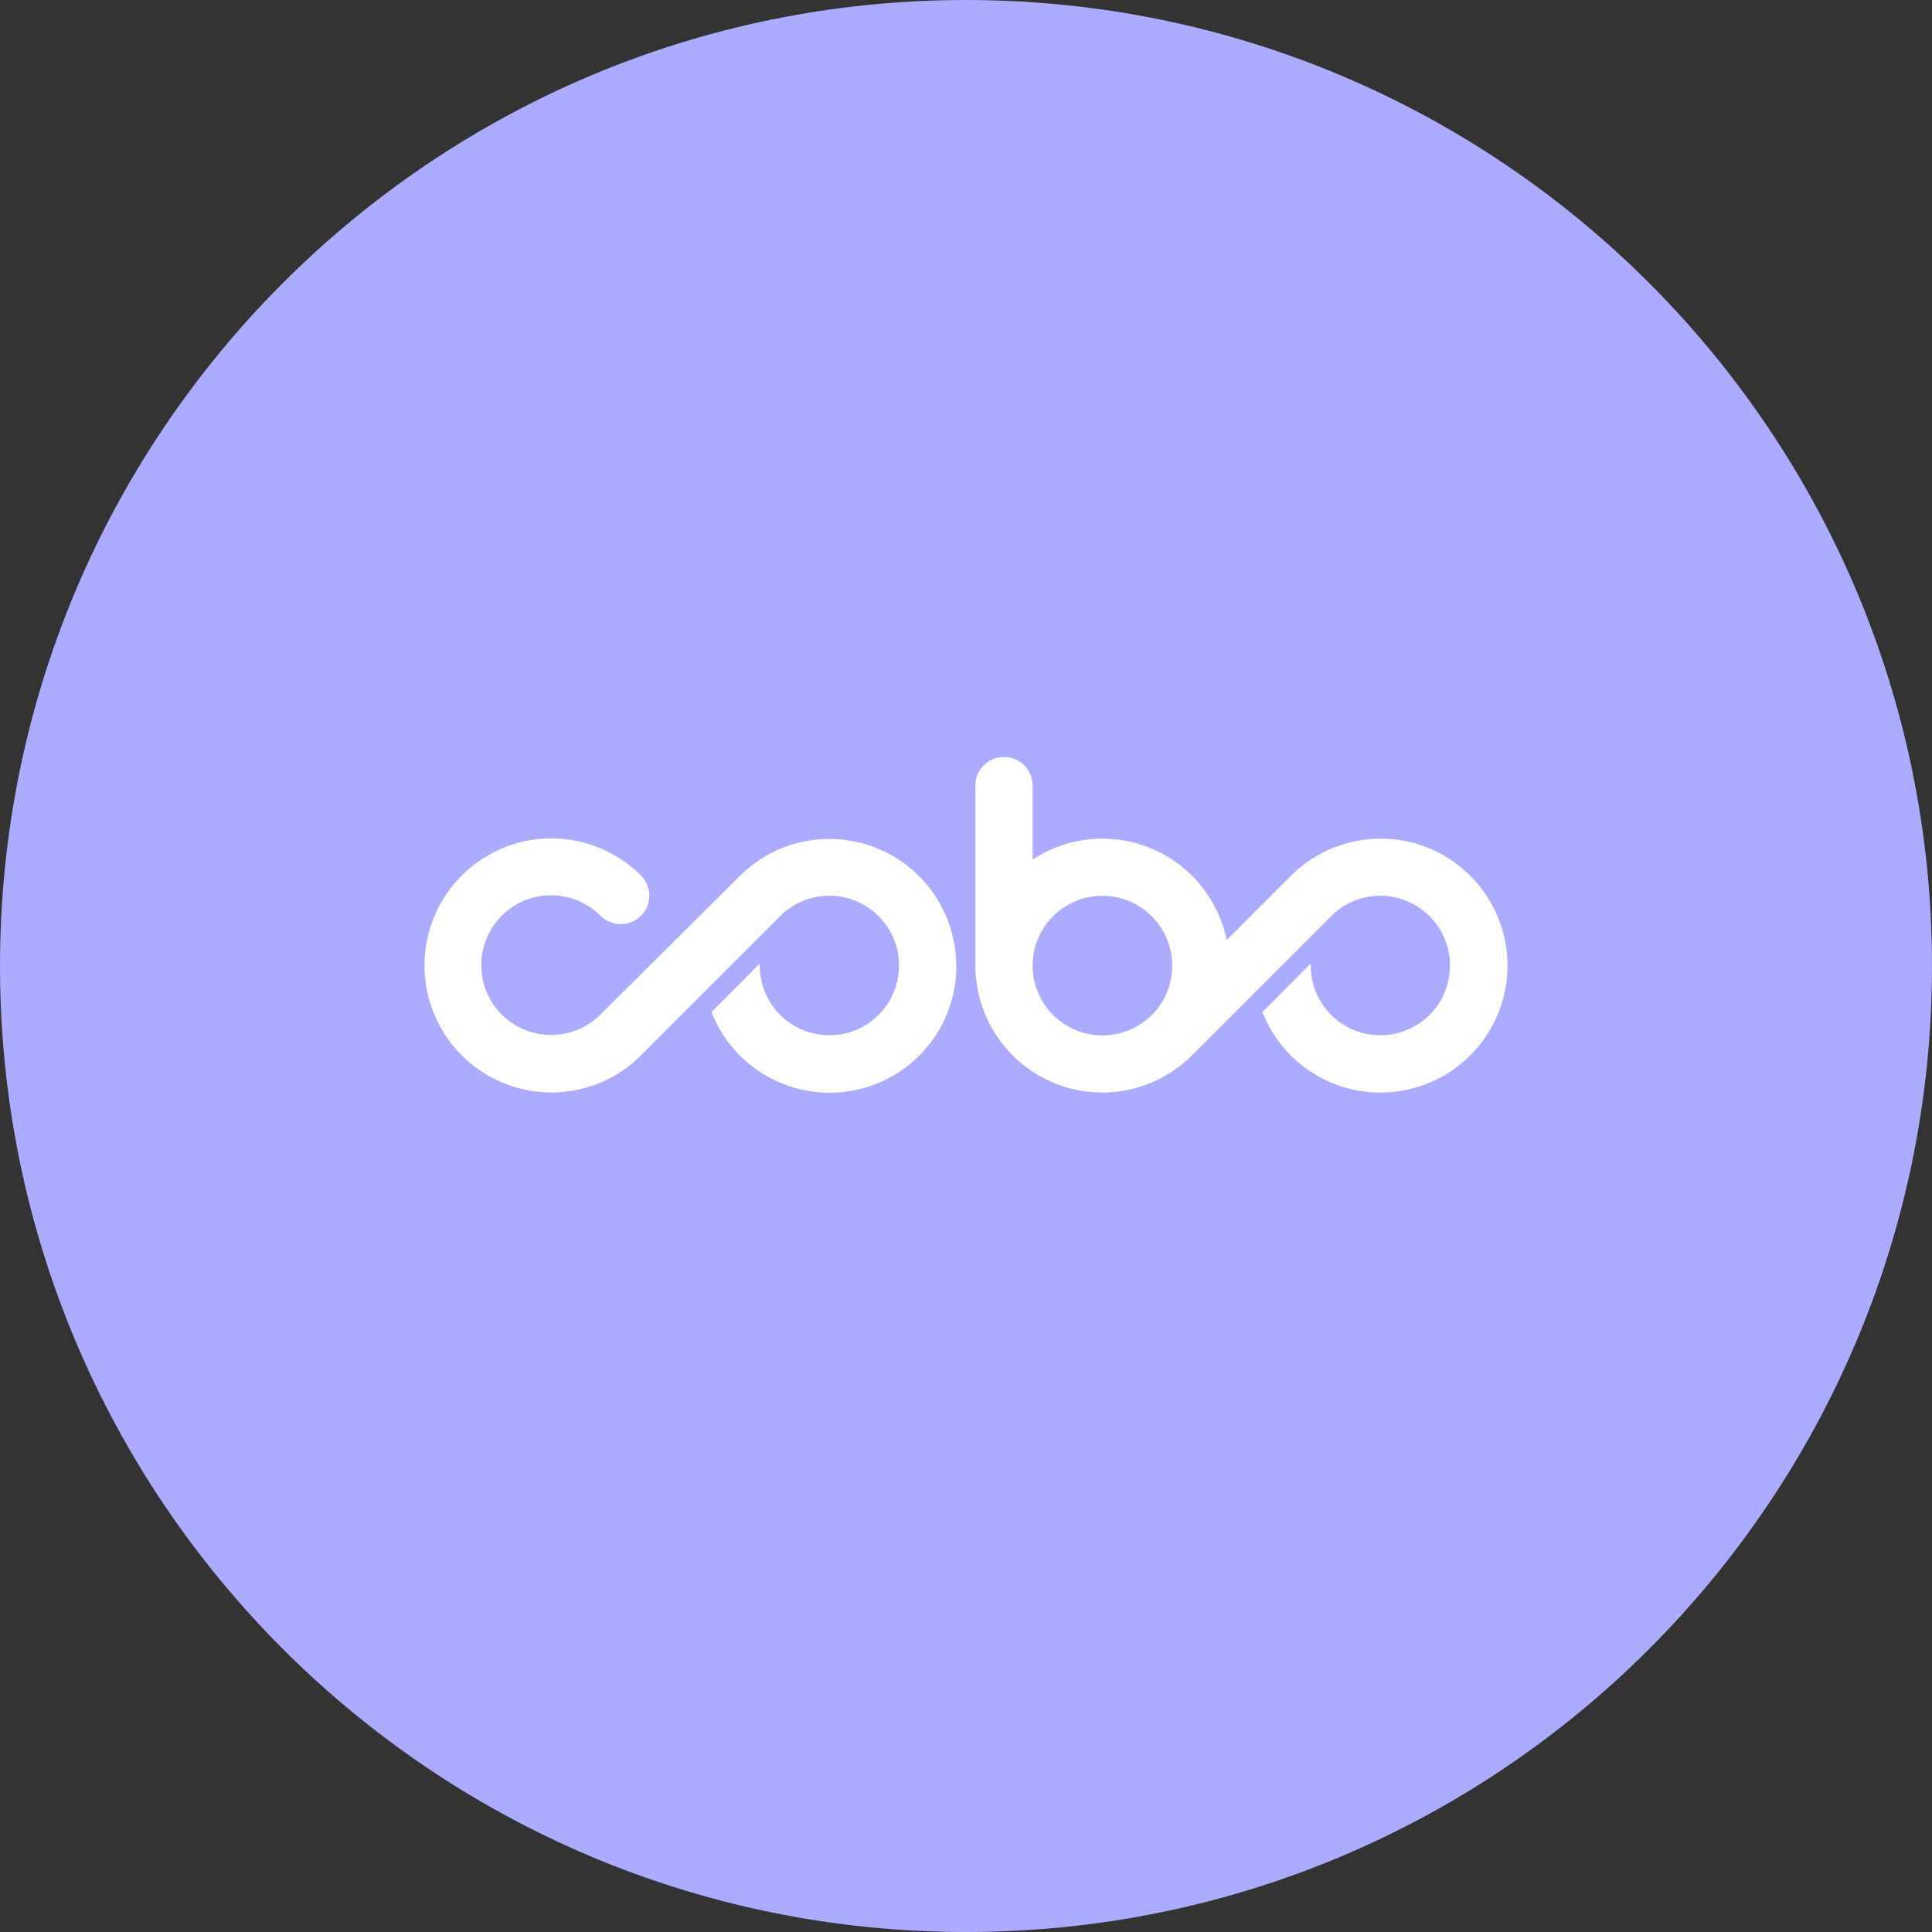 <svg width="1024" height="1024" viewBox="0 0 1024 1024" fill="none" xmlns="http://www.w3.org/2000/svg">
<rect x="0" y="0" width="1024" height="1024" fill="#333333" stroke="none"/>
<g clip-path="url(#clip0_2_1827)">
<path d="M512 1024C794.77 1024 1024 794.77 1024 512C1024 229.23 794.77 0 512 0C229.23 0 0 229.23 0 512C0 794.77 229.23 1024 512 1024Z" fill="#ABABFF"/>
<path d="M506.9 511.8C507 544.2 484 572 452.2 578C420.4 584 388.8 566.5 377.1 536.4L402.7 510.7V511.8C402.7 529.4 415.1 544.6 432.4 548C449.7 551.4 467 542.2 473.7 525.9C480.4 509.6 474.8 490.8 460.1 481C445.4 471.2 425.9 473.1 413.5 485.6L339.8 559.3C320.6 578.6 291.6 584.3 266.5 573.9C241.4 563.5 225 539 225 511.7C225 484.4 241.4 460 266.5 449.5C291.6 439 320.6 444.9 339.8 464.1C343.6 467.9 345.1 473.5 343.6 478.7C342.2 483.9 338.1 488 332.8 489.3C327.6 490.7 322 489.1 318.2 485.3C303.7 470.9 280.3 470.9 265.9 485.4C251.5 499.8 251.5 523.3 265.9 537.7C280.3 552.1 303.7 552.2 318.2 537.8L392 464.4C411.2 445.1 440.1 439.4 465.3 449.8C490.4 460.2 506.8 484.7 506.8 511.9V511.8H506.9ZM799 511.8C799 544.1 776 571.9 744.2 577.9C712.4 583.9 680.9 566.5 669.1 536.4L694.7 510.7V511.8C694.7 529.4 707.1 544.6 724.4 548C741.7 551.4 759 542.2 765.7 525.9C772.4 509.6 766.8 490.8 752.1 481C737.4 471.2 717.9 473.1 705.5 485.6L632.1 559C612.9 578.5 583.9 584.4 558.7 574C533.4 563.6 517 539 517 511.7V417.3C516.6 411.7 519.4 406.3 524.3 403.4C529.2 400.5 535.2 400.5 540 403.4C544.8 406.3 547.6 411.7 547.3 417.3V455.6C565.9 443.3 589.4 441.1 610 449.6C630.6 458.1 645.6 476.3 650.2 498.2L684.2 464.2C703.4 445 732.4 439.2 757.5 449.6C782.6 460.1 799 484.6 799 511.8ZM621.3 511.8C621.3 491.4 604.7 474.8 584.3 474.8C563.9 474.8 547.3 491.4 547.3 511.8C547.3 532.2 563.9 548.8 584.3 548.8C594.1 548.8 603.5 544.9 610.5 538C617.4 531.1 621.3 521.7 621.3 511.8Z" fill="white"/>
</g>
<defs>
<clipPath id="clip0_2_1827">
<rect width="1024" height="1024" fill="white"/>
</clipPath>
</defs>
</svg>
